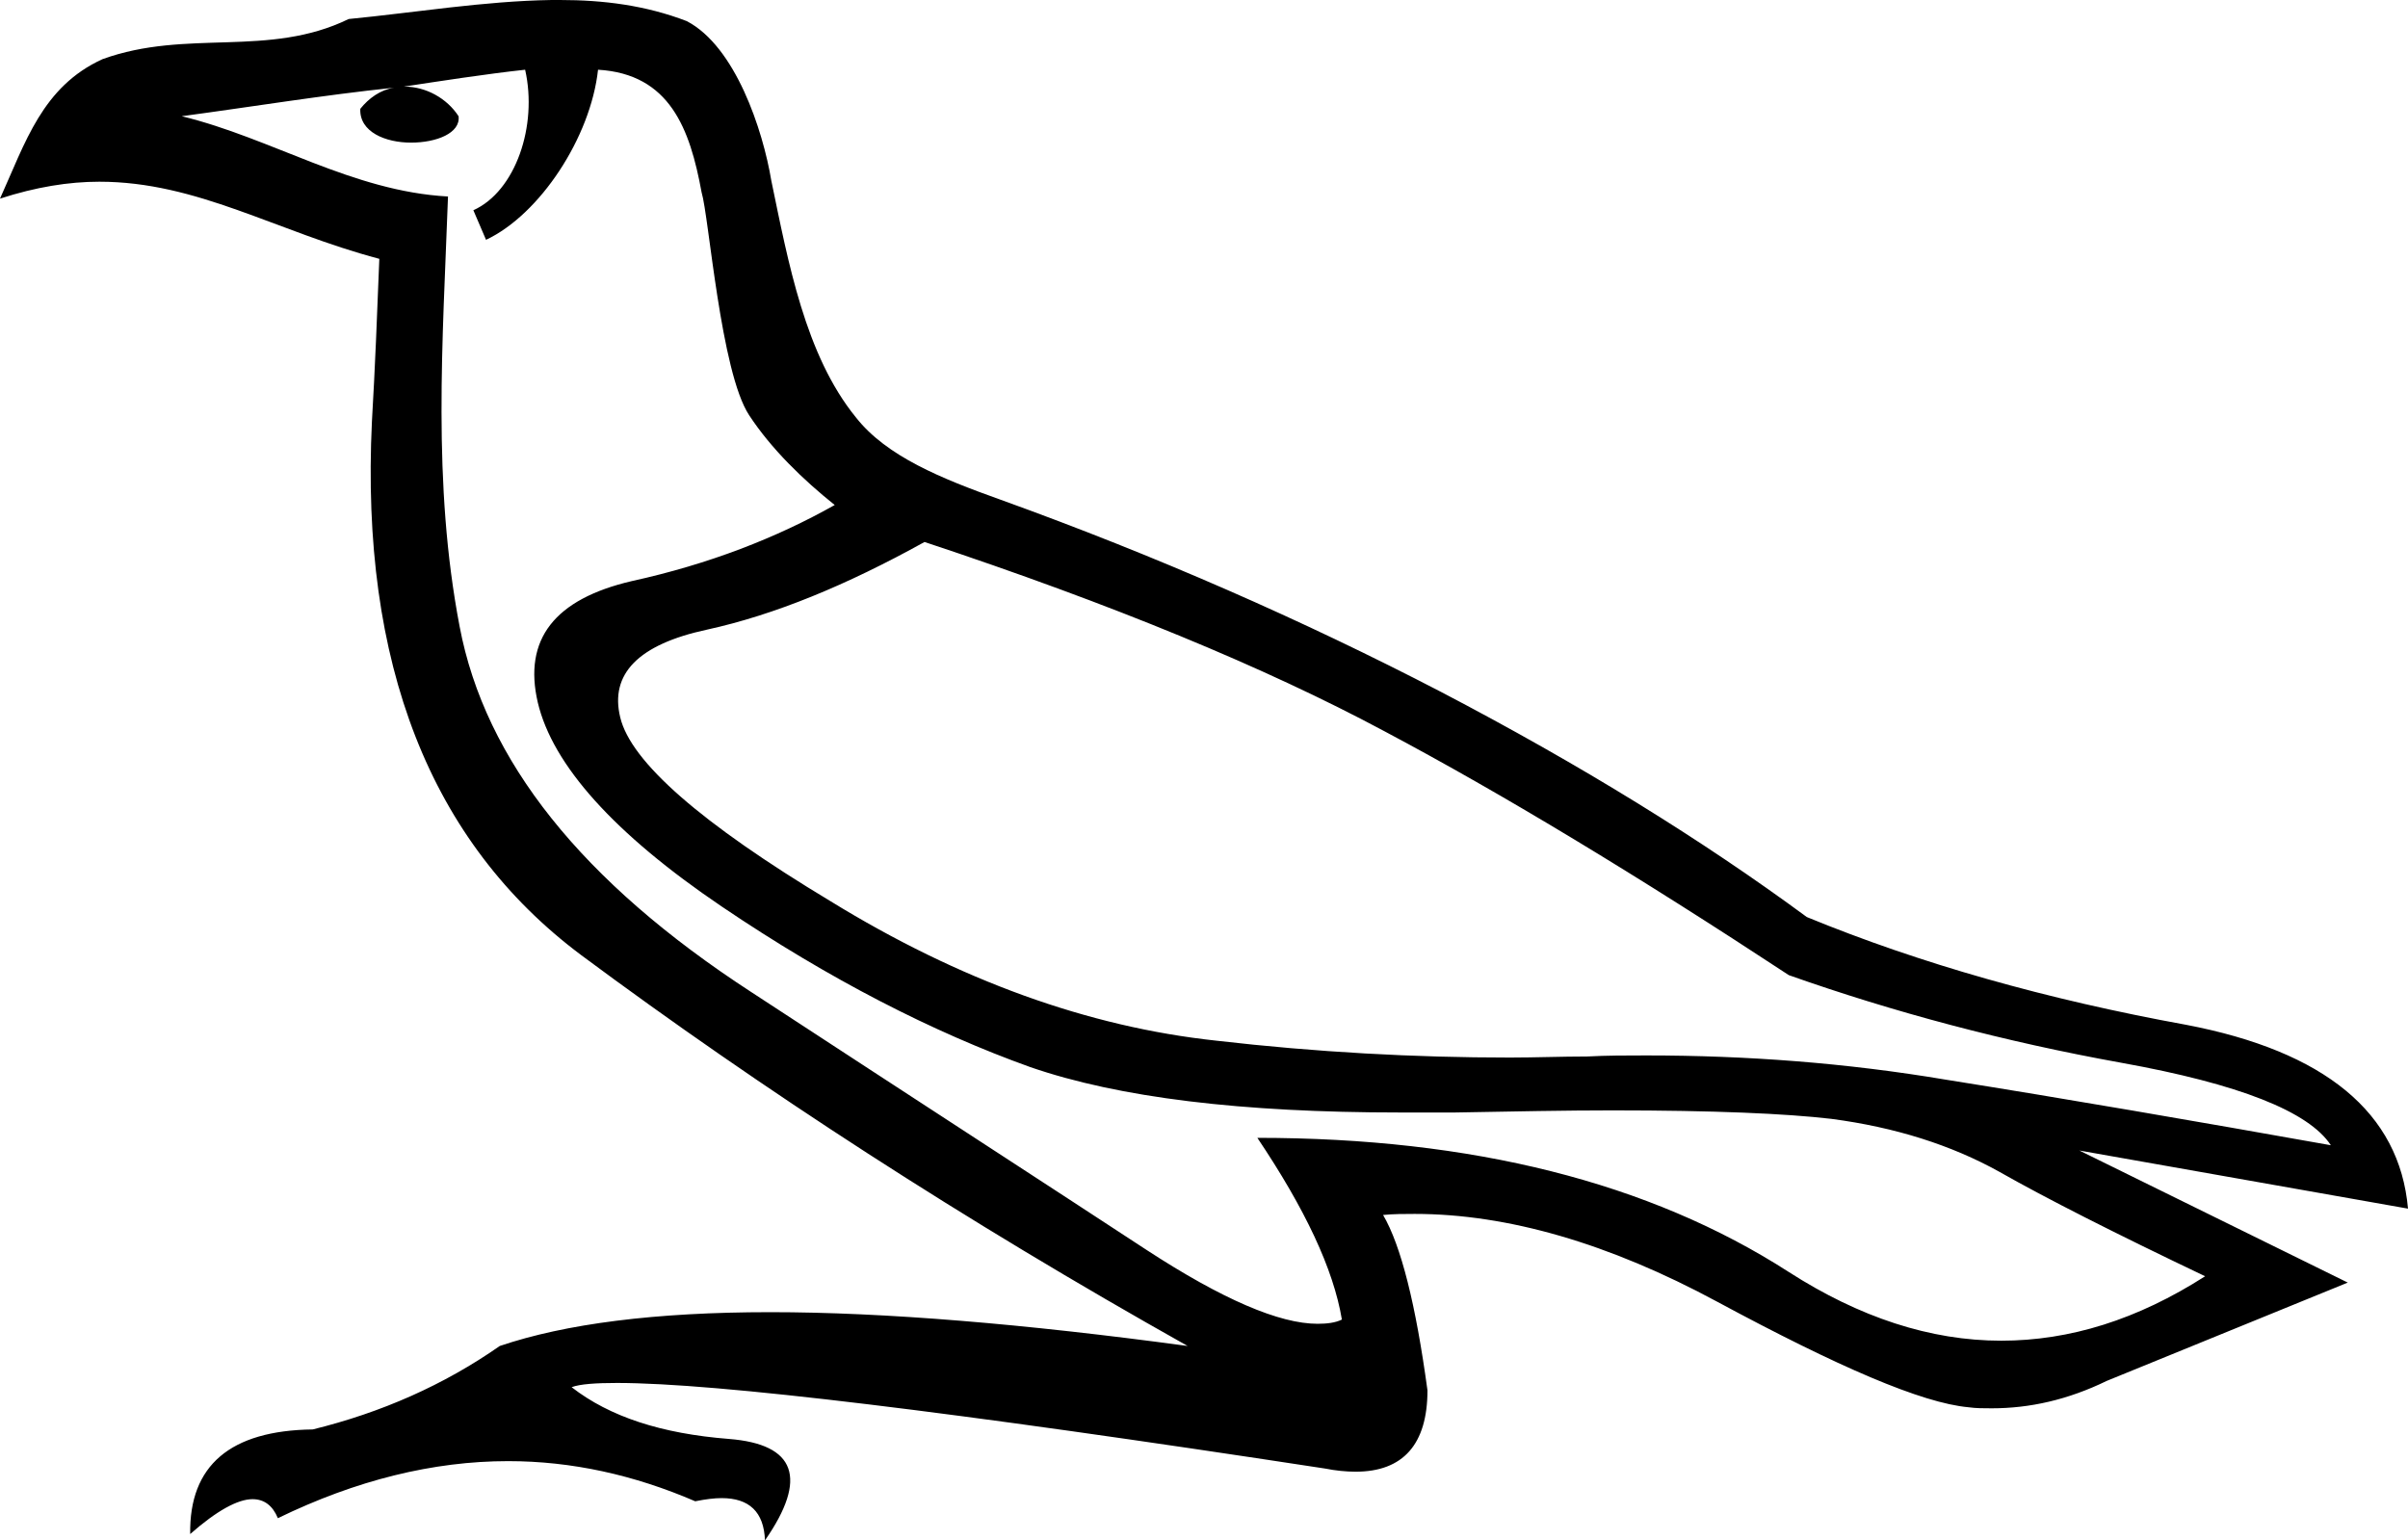 <?xml version='1.0' encoding ='UTF-8' standalone='no'?>
<svg width='22.79' height='14.58' xmlns='http://www.w3.org/2000/svg' xmlns:xlink='http://www.w3.org/1999/xlink'  version='1.1' >
<path style='fill:black; stroke:none' d=' M 8.75 5.13  C 10.53 5.72 11.98 6.32 13.1 6.92  C 14.23 7.52 15.5 8.29 16.93 9.23  C 17.92 9.58 18.97 9.86 20.08 10.06  C 21.19 10.26 21.85 10.52 22.06 10.84  C 20.77 10.61 19.55 10.4 18.42 10.22  C 17.47 10.06 16.53 9.99 15.58 9.99  C 15.39 9.99 15.21 9.99 15.02 10  C 14.78 10 14.53 10.01 14.29 10.01  C 13.39 10.01 12.46 9.96 11.51 9.85  C 10.3 9.72 9.08 9.28 7.86 8.53  C 6.63 7.79 5.97 7.21 5.87 6.79  C 5.77 6.38 6.04 6.1 6.69 5.96  C 7.33 5.82 8.01 5.54 8.75 5.13  Z  M 4.97 0.66  C 5.09 1.19 4.88 1.81 4.48 1.99  L 4.6 2.27  C 5.11 2.03 5.59 1.3 5.66 0.66  C 6.34 0.7 6.53 1.22 6.64 1.82  C 6.71 2.05 6.82 3.52 7.09 3.93  C 7.3 4.25 7.6 4.54 7.9 4.78  C 7.35 5.09 6.71 5.34 5.98 5.5  C 5.25 5.67 4.95 6.05 5.09 6.65  C 5.23 7.24 5.81 7.89 6.83 8.58  C 7.85 9.27 8.83 9.77 9.75 10.1  C 10.59 10.39 11.75 10.53 13.25 10.53  C 13.42 10.53 13.59 10.53 13.77 10.53  C 14.33 10.52 14.82 10.51 15.26 10.51  C 16.22 10.51 16.9 10.54 17.33 10.59  C 17.94 10.67 18.47 10.84 18.92 11.09  C 19.36 11.34 20.01 11.67 20.87 12.08  C 20.23 12.49 19.59 12.69 18.94 12.69  C 18.27 12.69 17.6 12.47 16.93 12.04  C 15.61 11.19 13.93 10.77 11.9 10.77  C 12.35 11.44 12.62 12.01 12.7 12.49  C 12.64 12.52 12.56 12.53 12.47 12.53  C 12.11 12.53 11.57 12.3 10.85 11.83  C 9.95 11.24 8.7 10.43 7.11 9.39  C 5.51 8.35 4.59 7.2 4.35 5.93  C 4.09 4.57 4.19 3.24 4.24 1.86  C 3.33 1.81 2.58 1.31 1.72 1.1  C 2.39 1.01 3.06 0.9 3.73 0.83  L 3.73 0.83  C 3.6 0.85 3.49 0.93 3.41 1.03  C 3.4 1.25 3.65 1.35 3.89 1.35  C 4.13 1.35 4.36 1.26 4.34 1.1  C 4.23 0.93 4.03 0.82 3.83 0.82  C 3.83 0.82 3.82 0.82 3.82 0.82  C 4.15 0.77 4.6 0.7 4.97 0.66  Z  M 5.28 0  C 5.26 0 5.24 0 5.22 0  C 4.58 0.01 3.92 0.12 3.3 0.18  C 2.54 0.55 1.77 0.27 0.97 0.56  C 0.4 0.82 0.24 1.35 0 1.88  C 0.34 1.77 0.65 1.72 0.94 1.72  C 1.87 1.72 2.61 2.19 3.59 2.45  C 3.57 2.96 3.55 3.48 3.52 3.99  C 3.41 6.28 4.07 7.97 5.5 9.04  C 7.21 10.31 9.12 11.55 11.24 12.74  C 9.69 12.53 8.37 12.42 7.29 12.42  C 6.2 12.42 5.35 12.53 4.73 12.74  C 4.2 13.11 3.61 13.37 2.96 13.53  C 2.18 13.54 1.79 13.87 1.8 14.52  C 2.05 14.3 2.25 14.19 2.39 14.19  C 2.5 14.19 2.58 14.25 2.63 14.37  C 3.37 14.01 4.1 13.83 4.81 13.83  C 5.41 13.83 6 13.96 6.58 14.21  C 6.68 14.19 6.76 14.18 6.83 14.18  C 7.09 14.18 7.23 14.31 7.24 14.58  C 7.65 13.99 7.53 13.67 6.9 13.62  C 6.26 13.57 5.77 13.41 5.41 13.13  C 5.49 13.1 5.64 13.09 5.84 13.09  C 6.78 13.09 9.01 13.36 12.54 13.9  C 12.64 13.92 12.74 13.93 12.83 13.93  C 13.28 13.93 13.51 13.67 13.51 13.16  C 13.4 12.35 13.26 11.79 13.09 11.5  C 13.19 11.49 13.29 11.49 13.39 11.49  C 14.27 11.49 15.23 11.77 16.25 12.32  C 17.4 12.94 18.19 13.28 18.63 13.32  C 18.7 13.33 18.77 13.33 18.85 13.33  C 19.21 13.33 19.57 13.25 19.94 13.07  L 22.22 12.14  L 19.68 10.89  L 22.79 11.44  C 22.71 10.53 22 9.95 20.69 9.7  C 19.37 9.46 18.17 9.12 17.1 8.68  C 16.11 7.95 14.96 7.24 13.64 6.55  C 12.33 5.87 10.94 5.26 9.47 4.73  C 8.91 4.53 8.39 4.32 8.1 3.95  C 7.62 3.36 7.46 2.48 7.3 1.71  C 7.22 1.23 6.96 0.44 6.5 0.2  C 6.11 0.05 5.71 0 5.3 0  C 5.29 0 5.29 0 5.28 0  Z '/></svg>

